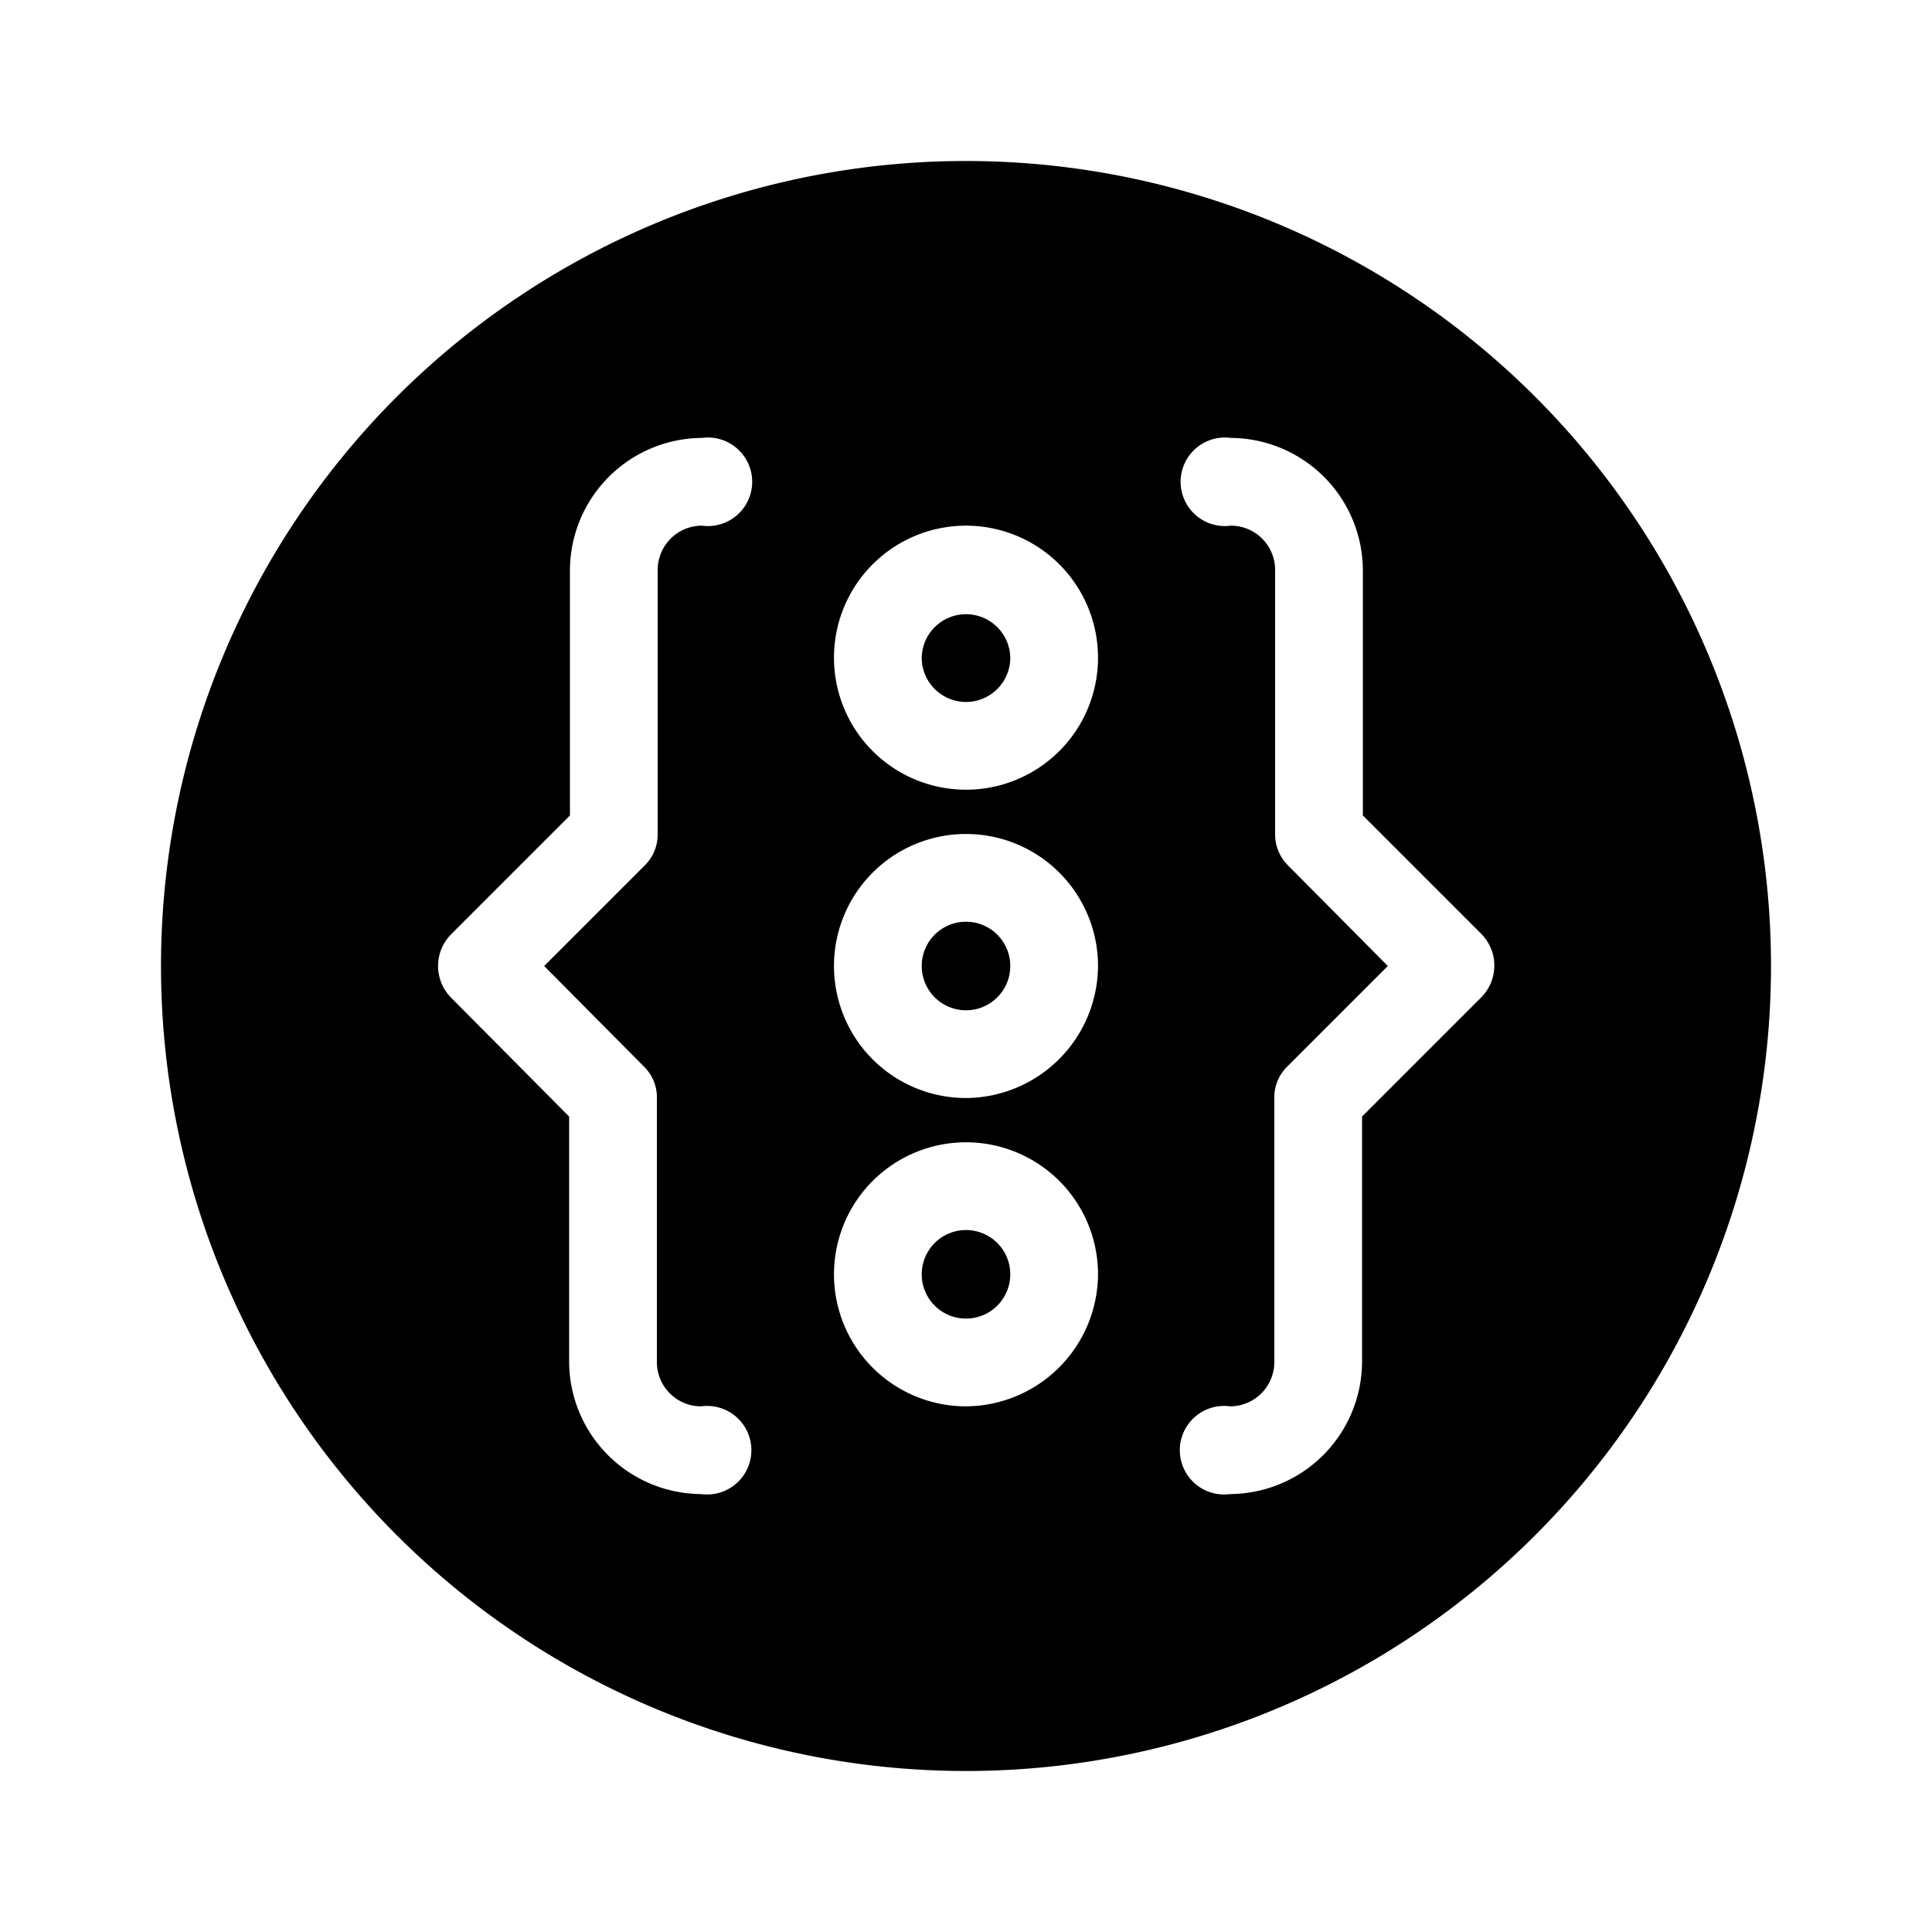 <svg id="Layer_1" data-name="Layer 1" xmlns="http://www.w3.org/2000/svg" viewBox="0 0 24 24"><title>E1X_ico_font</title><path d="M12,15.28a.55.55,0,0,0-.55.55.55.55,0,0,0,1.1,0A.55.55,0,0,0,12,15.28Zm0-7.65a.55.55,0,0,0-.55.54.55.55,0,1,0,1.1,0A.55.55,0,0,0,12,7.63Zm0,3.82a.55.55,0,1,0,.55.55A.55.55,0,0,0,12,11.45ZM12,2A10,10,0,1,0,22,12,10,10,0,0,0,12,2ZM8,13.25a.53.53,0,0,1,.16.39v3.28a.55.55,0,0,0,.55.55.55.55,0,1,1,0,1.09,1.65,1.65,0,0,1-1.64-1.64V13.87L5.6,12.39a.56.56,0,0,1,0-.78l1.48-1.48V7.08A1.65,1.65,0,0,1,8.72,5.44a.55.55,0,1,1,0,1.09.55.55,0,0,0-.55.55v3.28a.54.54,0,0,1-.16.39L6.76,12Zm4,4.22a1.64,1.64,0,1,1,1.64-1.64A1.65,1.65,0,0,1,12,17.47Zm0-3.83A1.64,1.64,0,1,1,13.64,12,1.65,1.65,0,0,1,12,13.64Zm0-3.83a1.64,1.64,0,1,1,1.64-1.64A1.64,1.64,0,0,1,12,9.81Zm6.4,2.58-1.48,1.48v3.05a1.65,1.65,0,0,1-1.64,1.64.55.55,0,1,1,0-1.09.55.55,0,0,0,.55-.55V13.64a.53.53,0,0,1,.16-.39L17.24,12,16,10.75a.54.54,0,0,1-.16-.39V7.08a.55.55,0,0,0-.55-.55.55.55,0,1,1,0-1.09,1.65,1.65,0,0,1,1.64,1.64v3.05l1.48,1.48A.56.56,0,0,1,18.4,12.39Z"/></svg>